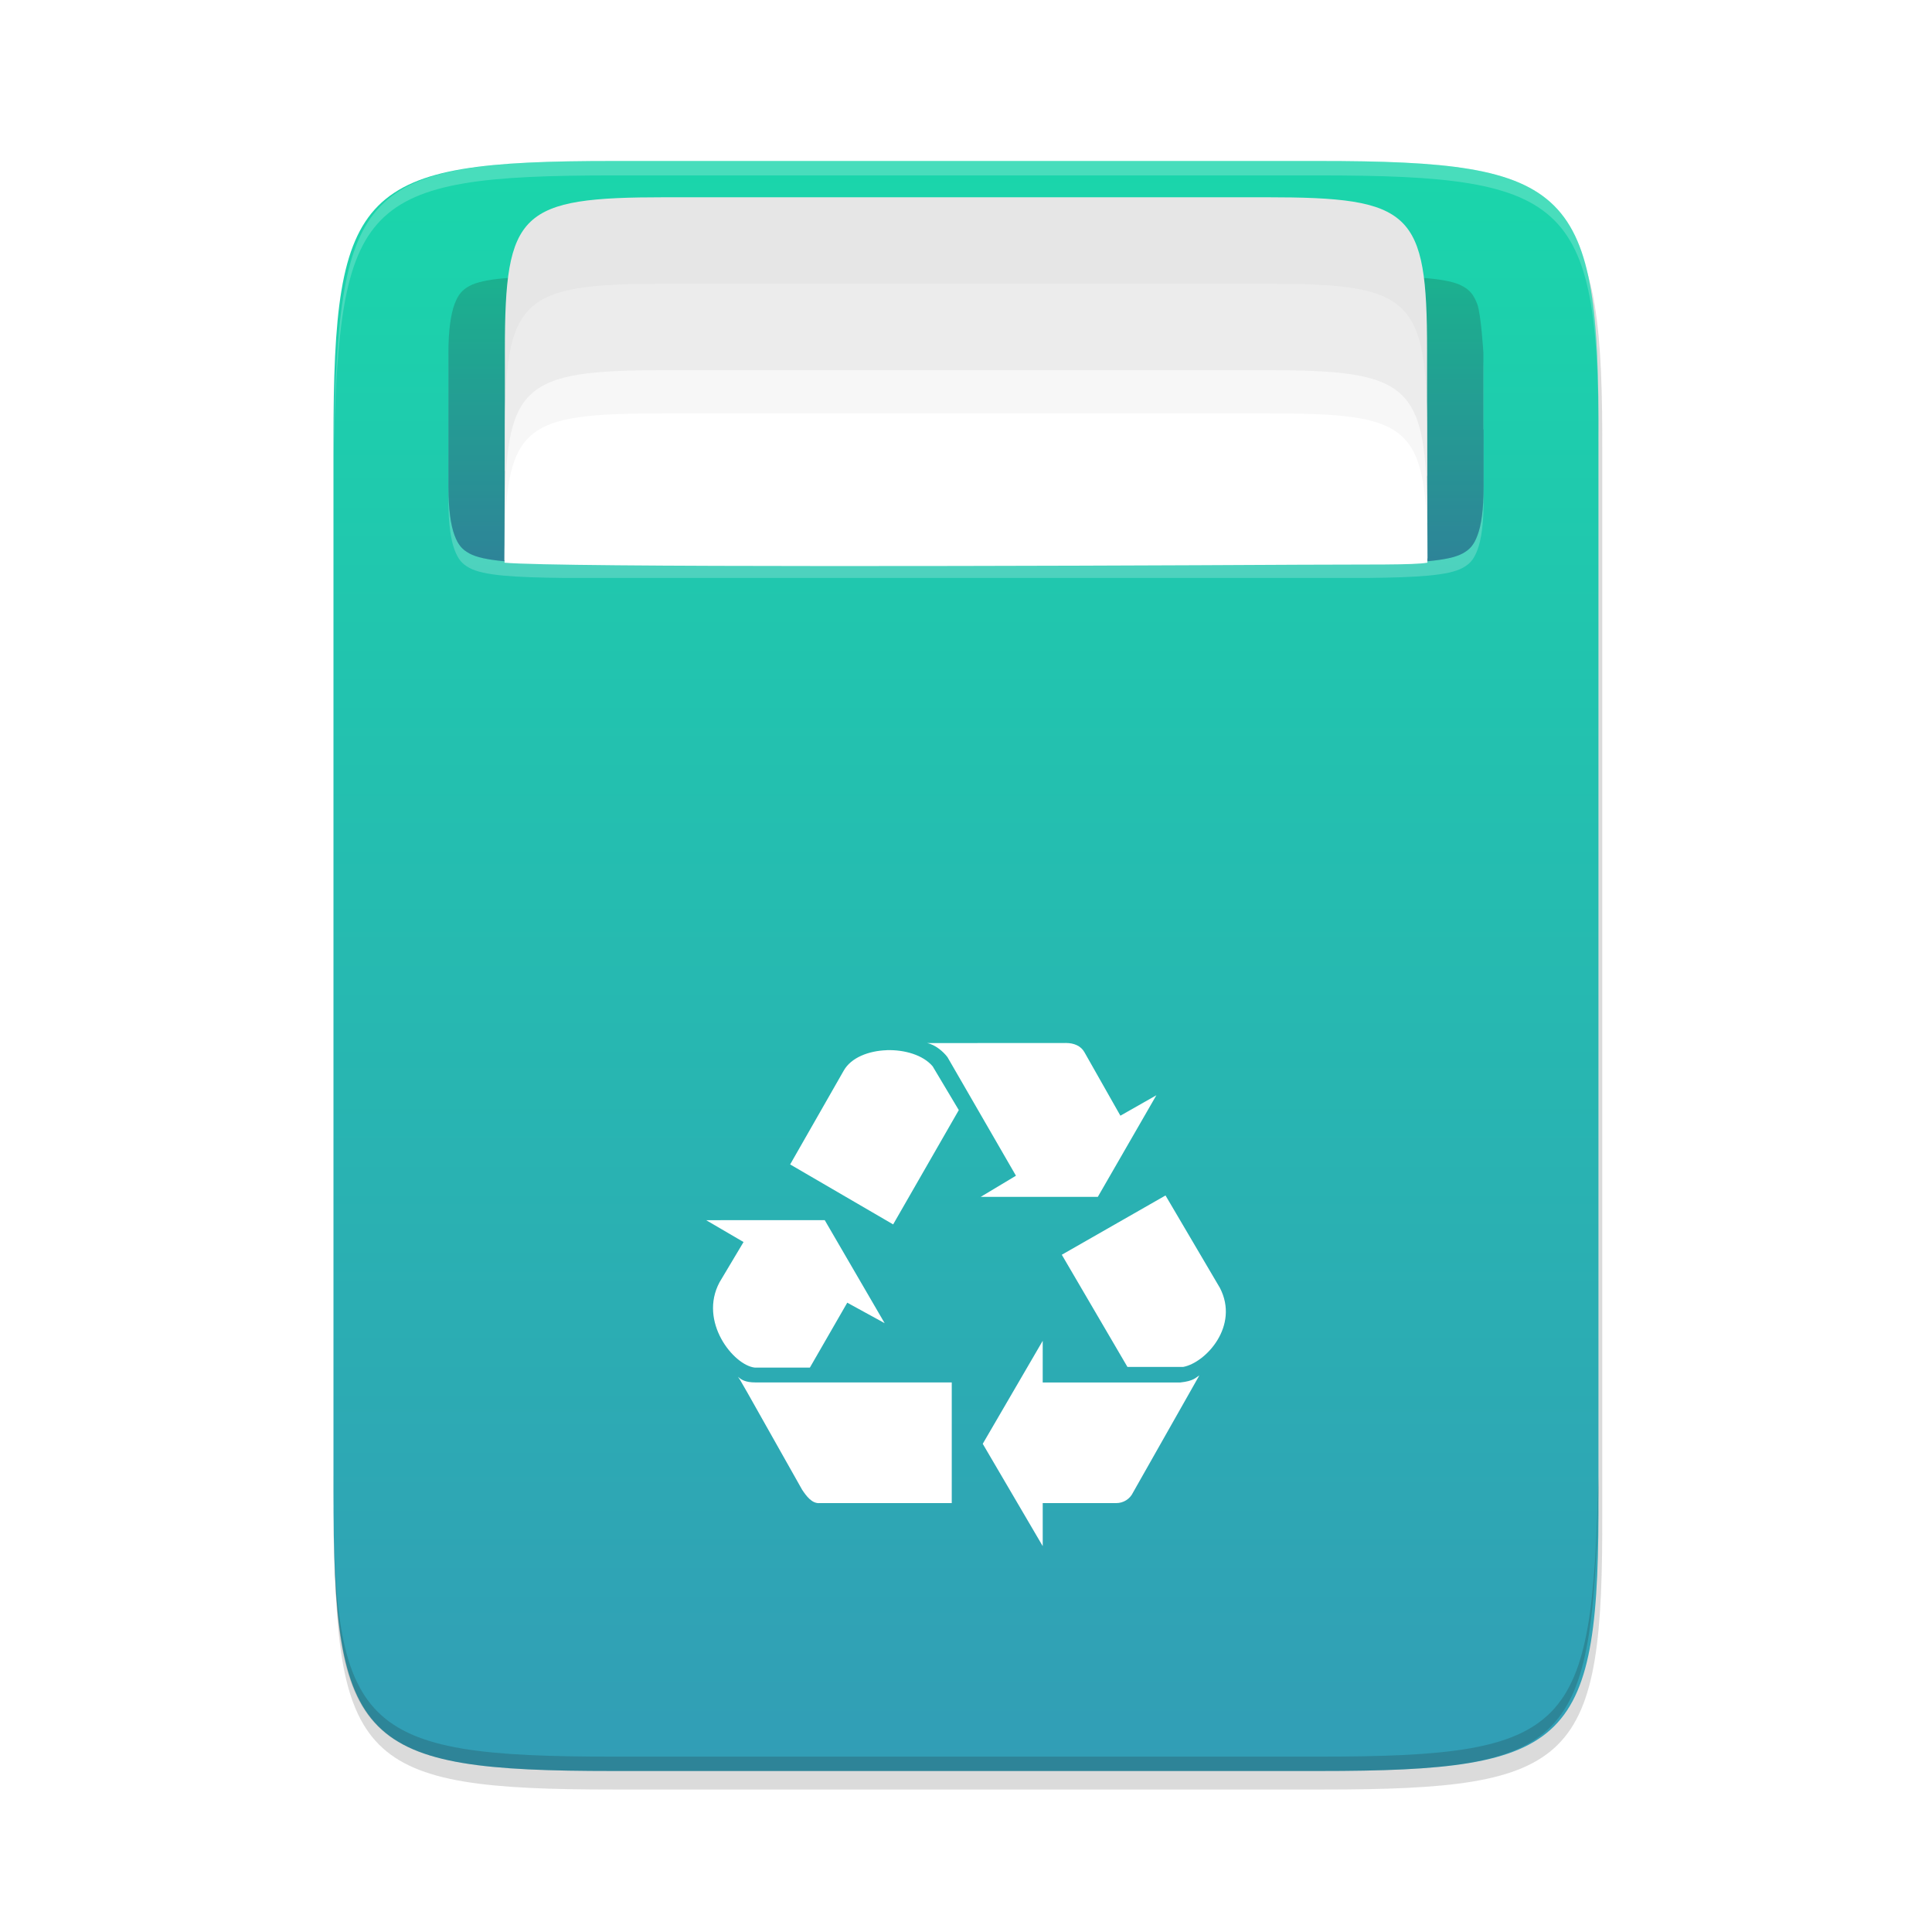 <svg xmlns="http://www.w3.org/2000/svg" width="48" height="48" version="1.1">
 <defs>
  <style id="current-color-scheme" type="text/css">
   .ColorScheme-Text { color: #ececec; } .ColorScheme-Highlight { color: #1AD6AB; }
  </style>
  <linearGradient id="arrongin" x1="0" x2="0" y1="0" y2="1">
   <stop id="stop3" offset="0%" stop-color="#dd9b44"/>
   <stop id="stop5" offset="100%" stop-color="#ad6c16"/>
  </linearGradient>
  <linearGradient id="aurora" x1="0" x2="0" y1="0" y2="1">
   <stop id="stop8" offset="0%" stop-color="#09D4DF"/>
   <stop id="stop10" offset="100%" stop-color="#9269F4"/>
  </linearGradient>
  <linearGradient id="cyberblue" x1="0" x2="0" y1="0" y2="1">
   <stop id="stop13" offset="0%" stop-color="#07B3FF"/>
   <stop id="stop15" offset="100%" stop-color="#007DE8"/>
  </linearGradient>
  <linearGradient id="cyberneon" x1="0" x2="0" y1="0" y2="1">
   <stop id="stop18" offset="0%" stop-color="#0abdc6"/>
   <stop id="stop20" offset="100%" stop-color="#ea00d9"/>
  </linearGradient>
  <linearGradient id="cyberorange" x1="0%" x2="0%" y1="0%" y2="100%">
    <stop offset="0%"   style="stop-color: #FF9757; stop-opacity: 1"/>
    <stop offset="50%"  style="stop-color: #FF6E51; stop-opacity: 1"/>
    <stop offset="100%" style="stop-color: #F5350F; stop-opacity: 1"/>
  </linearGradient>
  <linearGradient id="fitdance" x1="0" x2="0" y1="0" y2="1">
   <stop id="stop23" offset="0%" stop-color="#1AD6AB"/>
   <stop id="stop25" offset="100%" stop-color="#329DB6"/>
  </linearGradient>
  <linearGradient id="lemon" x1="0%" x2="0%" y1="0%" y2="100%">
   <stop offset="0.1" stop-color="#6DDB0A"/>
   <stop offset="0.2" stop-color="#61D915"/>
   <stop offset="0.3" stop-color="#55D620"/>
   <stop offset="0.4" stop-color="#49D42B"/>
   <stop offset="0.5" stop-color="#3CD235"/>
   <stop offset="0.6" stop-color="#30CF40"/>
   <stop offset="0.7" stop-color="#24CD4B"/>
   <stop offset="0.8" stop-color="#18CA56"/>
   <stop offset="0.9" stop-color="#0CC861"/>
   <stop offset="1.0" stop-color="#00C66B"/>
  </linearGradient>
  <linearGradient id="purplecarbon" x1="0%" x2="0%" y1="0%" y2="100%">
   <stop offset="1e-07" stop-color="#EC57FF"/>
   <stop offset="0.5" stop-color="#C551FF"/>
   <stop offset="1" stop-color="#A90FF5"/>
  </linearGradient>
  <linearGradient id="oomox" x1="0" x2="0" y1="0" y2="1">
   <stop id="stop28" offset="0%" stop-color="#efefe7"/>
   <stop id="stop30" offset="100%" stop-color="#8f8f8b"/>
  </linearGradient>
  <linearGradient id="rainblue" x1="0" x2="0" y1="0" y2="1">
   <stop id="stop33" offset="0%" stop-color="#00F260"/>
   <stop id="stop35" offset="100%" stop-color="#0575E6"/>
  </linearGradient>
  <linearGradient id="redcarbon" x1="0" x2="1" y1="0" y2="1">
   <stop id="stop38" offset="0%" stop-color="#FF6D57"/>
   <stop id="stop40" offset="50%" stop-color="#FF5160"/>
   <stop id="stop42" offset="100%" stop-color="#F50F22"/>
  </linearGradient>
  <linearGradient id="sunrise" x1="0" x2="0" y1="0" y2="1">
   <stop id="stop45" offset="0%" stop-color="#FF8501"/>
   <stop id="stop47" offset="100%" stop-color="#FFCB01"/>
  </linearGradient>
  <linearGradient id="telinkrin" x1="0" x2="0" y1="0" y2="1">
   <stop id="stop50" offset="0%" stop-color="#b2ced6"/>
   <stop id="stop52" offset="100%" stop-color="#6da5b7"/>
  </linearGradient>
  <linearGradient id="60spsycho" x1="0" x2="0" y1="0" y2="1">
   <stop id="stop55" offset="0%" stop-color="#df5940"/>
   <stop id="stop57" offset="25%" stop-color="#d8d15f"/>
   <stop id="stop59" offset="50%" stop-color="#e9882a"/>
   <stop id="stop61" offset="100%" stop-color="#279362"/>
  </linearGradient>
  <linearGradient id="90ssummer" x1="0" x2="0" y1="0" y2="1">
   <stop id="stop64" offset="0%" stop-color="#f618c7"/>
   <stop id="stop66" offset="20%" stop-color="#94ffab"/>
   <stop id="stop68" offset="50%" stop-color="#fbfd54"/>
   <stop id="stop70" offset="100%" stop-color="#0f83ae"/>
  </linearGradient>
  <linearGradient id="pause" x1="0" x2="0" y1="0" y2="1" gradientTransform="matrix(4,0,0,12,14,5.734)" gradientUnits="userSpaceOnUse">
   <stop id="stop73" offset="0%" stop-color="#f06"/>
   <stop id="stop75" offset="100%" stop-color="#dc1499"/>
  </linearGradient>
  <linearGradient id="squircle" x1="0" x2="0" y1="0" y2="1" gradientTransform="matrix(24,0,0,22.401,0,0.533)" gradientUnits="userSpaceOnUse">
   <stop id="stop78" offset="0%" stop-color="#4c5561"/>
   <stop id="stop80" offset="100%" stop-color="#2e3842"/>
  </linearGradient>
  <filter id="gaussian_blur" width="4" height="4" x="-2" y="-2" color-interpolation-filters="sRGB" filterUnits="objectBoundingBox">
   <feGaussianBlur id="feGaussianBlur2" stdDeviation="4.294"/>
  </filter>
 </defs>
 <path id="shadow"            fill="#1e1e1e" opacity="0.4" d="m 179.079,15 c 35.301,0 39.095,3.628 38.921,38.994 v 146.015 c 0.174,35.369 -3.624,38.993 -38.921,38.993 h -98.155 c -35.301,0 -38.922,-3.628 -38.922,-38.993 v -146.015 c 0,-35.369 3.625,-38.994 38.922,-38.994 z" filter="url(#gaussian_blur)" transform="matrix(0.179,0,0,0.179,0.785,1.679)"/>
 <path id="background"        fill="url(#fitdance)" class="ColorScheme-Text" d="m 32.763,4 c 6.304,0 6.981,0.648 6.95,6.963 v 26.074 c 0.031,6.316 -0.647,6.963 -6.95,6.963 h -17.528 c -6.304,0 -6.95,-0.648 -6.95,-6.963 v -26.074 c 0,-6.316 0.647,-6.963 6.95,-6.963 z"/>
 <path id="highlight_bottom"  fill="#1e1e1e" opacity="0.2" d="m 8.286,36.68 v 0.357 c -0.031,6.316 0.648,6.963 6.95,6.963 h 17.527 c 6.304,0 6.787,-0.649 6.951,-6.963 v -0.358 c -0.164,6.315 -0.648,6.964 -6.95,6.964 h -17.528 c -6.304,0 -6.982,-0.648 -6.951,-6.963 z"/>
 <path id="highlight_top"     fill="#ffffff" opacity="0.2" d="m 39.714,11.321 v -0.357 c 0.031,-6.316 -0.648,-6.963 -6.95,-6.963 h -17.527 c -6.304,0 -6.787,0.65 -6.951,6.963 v 0.358 c 0.164,-6.314 0.649,-6.964 6.95,-6.964 h 17.528 c 6.304,0 6.982,0.648 6.951,6.963 z"/>
 <path id="trash_symbol"      fill="#ffffff" opacity="1.0" d="m 23.032,25.915 c 0.193,0.034 0.404,0.209 0.508,0.35 l 1.701,2.945 -0.876,0.526 h 2.91 l 1.455,-2.525 -0.894,0.508 -0.894,-1.578 c -0.088,-0.158 -0.263,-0.228 -0.456,-0.228 z m -1.004,0.177 c -0.447,0.016 -0.881,0.182 -1.065,0.506 l -1.332,2.332 2.559,1.49 1.631,-2.84 -0.649,-1.087 c -0.236,-0.281 -0.697,-0.416 -1.144,-0.402 z m 6.929,3.609 -2.577,1.473 1.631,2.787 h 1.385 c 0.561,-0.105 1.403,-1.017 0.912,-1.964 z m -11.413,0.614 0.929,0.543 -0.596,0.999 c -0.526,0.982 0.351,2.065 0.877,2.121 h 1.367 l 0.929,-1.613 0.929,0.509 -1.489,-2.56 z m 8.362,2.997 -1.49,2.559 1.49,2.542 v -1.069 h 1.824 c 0.179,0.002 0.344,-0.101 0.42,-0.263 l 1.648,-2.91 c -0.088,0.053 -0.14,0.141 -0.473,0.176 h -3.419 z m -7.573,0.894 c 0.07,0.088 0.052,0.07 1.595,2.805 0.105,0.158 0.246,0.351 0.439,0.333 h 3.279 v -2.998 h -4.874 c -0.263,0 -0.355,-0.07 -0.439,-0.14 z"/>
 <path id="highlight"         fill="#ffffff" opacity="0.2" d="m 14.003,7.215 h 19.994 c 1.199,0.013 1.988,0.057 2.337,0.25 0.174,0.096 0.275,0.202 0.368,0.449 0.094,0.248 0.152,1.206 0.152,1.206 v 1.905 h 0.006 v 1.429 c 0,0.564 -0.059,0.958 -0.152,1.205 -0.093,0.248 -0.194,0.354 -0.369,0.45 -0.349,0.192 -1.136,0.236 -2.336,0.25 h -20.006 c -1.199,-0.014 -1.987,-0.057 -2.336,-0.25 -0.175,-0.096 -0.275,-0.202 -0.368,-0.45 -0.093,-0.248 -0.152,-0.641 -0.152,-1.205 v -3.333 c 0,-0.564 0.061,-0.958 0.152,-1.206 0.093,-0.248 0.194,-0.354 0.368,-0.45 0.349,-0.192 1.139,-0.235 2.342,-0.249 z"/>
 <path id="depth_shadow"      fill="url(#fitdance)" class="ColorScheme-Text" d="m 14.003,6.857 h 19.994 c 1.199,0.014 1.988,0.057 2.337,0.25 0.174,0.096 0.275,0.202 0.368,0.449 0.094,0.248 0.152,1.205 0.152,1.205 v 1.905 h 0.006 v 1.429 c 0,0.564 -0.059,0.958 -0.152,1.205 -0.093,0.248 -0.194,0.354 -0.369,0.45 -0.349,0.192 -1.136,0.235 -2.336,0.25 h -20.006 c -1.199,-0.014 -1.987,-0.057 -2.336,-0.25 -0.175,-0.097 -0.275,-0.202 -0.368,-0.45 -0.093,-0.248 -0.152,-0.641 -0.152,-1.205 v -3.334 c 0,-0.564 0.061,-0.958 0.152,-1.205 0.093,-0.248 0.194,-0.354 0.368,-0.45 0.349,-0.192 1.139,-0.236 2.342,-0.25 z"/>
 <path id="depth"             fill="#1e1e1e" opacity="0.2" d="m 14.003,6.857 h 19.994 c 1.199,0.014 1.988,0.057 2.337,0.25 0.174,0.096 0.275,0.202 0.368,0.449 0.094,0.248 0.152,1.205 0.152,1.205 v 1.905 h 0.006 v 1.429 c 0,0.564 -0.059,0.958 -0.152,1.205 -0.093,0.248 -0.194,0.354 -0.369,0.45 -0.349,0.192 -1.136,0.235 -2.336,0.25 h -20.006 c -1.199,-0.014 -1.987,-0.057 -2.336,-0.25 -0.175,-0.097 -0.275,-0.202 -0.368,-0.45 -0.093,-0.248 -0.152,-0.641 -0.152,-1.205 v -3.334 c 0,-0.564 0.061,-0.958 0.152,-1.205 0.093,-0.248 0.194,-0.354 0.368,-0.45 0.349,-0.192 1.139,-0.236 2.342,-0.25 z"/>
 <g id="papers" transform="matrix(0.179,0,0,0.179,0.785,1.679)">
  <title>
   papers
  </title>
  <path fill="#e6e6e6" d="m 193.688,56.667 -127.999,-0.667 v -16.771 c 0,-19.252 2.072,-21.229 22.281,-21.229 h 83.436 c 20.21,0 22.282,1.977 22.282,21.23 z"/>
  <path fill="#ececec" d="m 193.75,68.125 -128.125,0.25 0.064,-17.146 c 0,-19.252 2.072,-21.229 22.281,-21.229 h 83.436 c 20.21,0 22.282,1.977 22.282,21.23 z"/>
  <path fill="#f7f7f7" d="m 65.689,63.228 c 0,-19.251 2.072,-21.228 22.281,-21.228 h 83.436 c 20.21,0 22.282,1.977 22.282,21.229 z"/>
  <path fill="#ffffff" d="m 176.016,69.002 c -33.879,0.186 -103.047,0.404 -110.375,-0.283 0,-19.252 2.12,-20.72 22.329,-20.72 h 83.436 c 20.21,0 22.328,1.467 22.328,20.72 -1.937,0.344 -8.171,0.231 -17.718,0.283 z"/>
 </g>
</svg>
